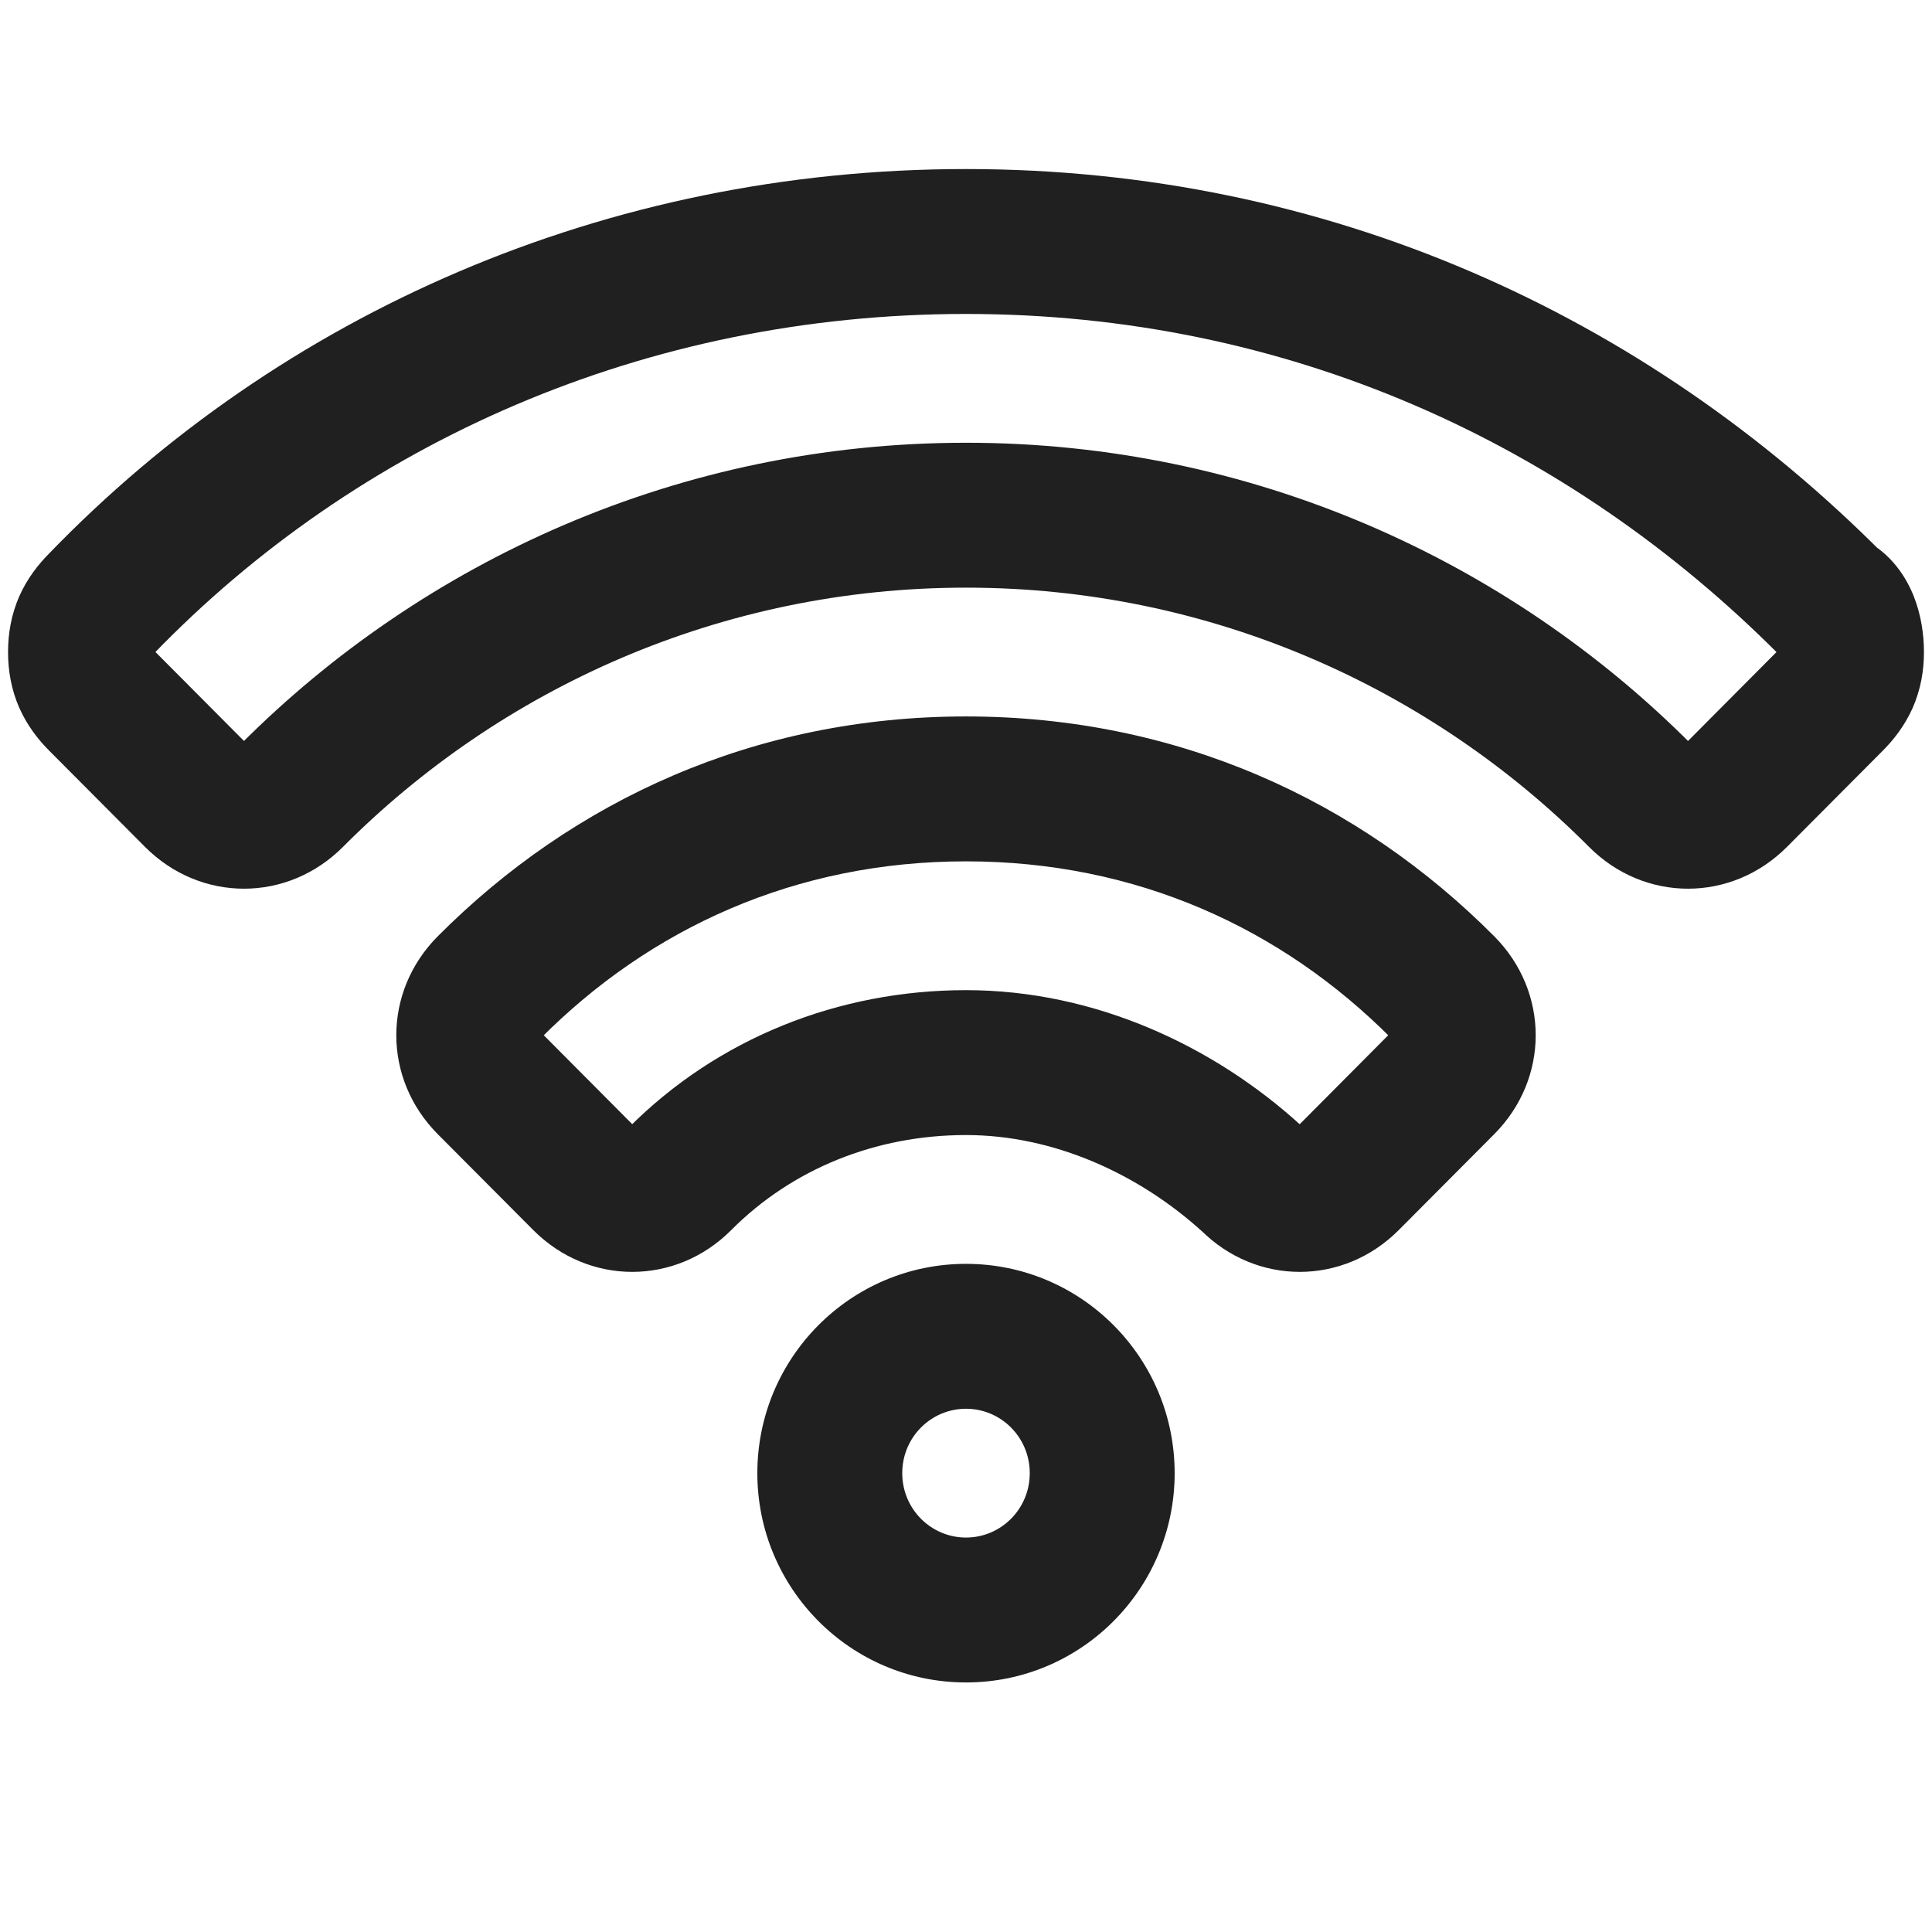 <svg width="24" height="24" viewBox="0 0 24 24" fill="none" xmlns="http://www.w3.org/2000/svg">
<g id="icons / wifi">
<path id="Combined Shape" d="M22.746 7.505L22.108 8.14L22.212 8.244L22.342 8.309L22.746 7.505ZM1.254 7.505L1.892 8.14L1.901 8.13L1.254 7.505ZM1.254 8.695L0.616 9.33L0.616 9.33L1.254 8.695ZM2.438 9.885L3.076 9.25V9.25L2.438 9.885ZM3.623 9.885L2.985 9.25V9.25L3.623 9.885ZM20.377 9.885L21.015 9.25V9.25L20.377 9.885ZM21.561 9.885L20.924 9.25L20.924 9.25L21.561 9.885ZM22.746 8.695L22.108 8.06V8.06L22.746 8.695ZM6.077 12.265L5.439 11.63L5.439 11.63L6.077 12.265ZM6.077 13.455L5.439 14.09L5.439 14.09L6.077 13.455ZM7.262 14.645L6.624 15.28H6.624L7.262 14.645ZM8.446 14.645L9.084 15.28H9.084L8.446 14.645ZM15.554 14.645L16.192 14.01L16.177 13.995L16.161 13.98L15.554 14.645ZM16.738 14.645L17.376 15.28H17.376L16.738 14.645ZM17.923 13.455L17.285 12.82L17.285 12.82L17.923 13.455ZM17.923 12.265L17.285 12.9L17.285 12.9L17.923 12.265ZM12 3.9C15.977 3.9 19.474 5.494 22.108 8.14L23.384 6.87C20.433 3.906 16.485 2.1 12 2.1V3.9ZM1.901 8.13C4.441 5.499 8.015 3.9 12 3.9V2.1C7.523 2.1 3.482 3.901 0.606 6.88L1.901 8.13ZM1.9 8.1C1.9 8.086 1.901 8.086 1.899 8.095C1.897 8.105 1.893 8.119 1.887 8.135C1.88 8.15 1.873 8.159 1.872 8.162C1.871 8.163 1.876 8.156 1.892 8.14L0.616 6.87C0.478 7.008 0.34 7.182 0.24 7.406C0.14 7.635 0.1 7.868 0.1 8.1H1.9ZM1.892 8.06C1.876 8.044 1.871 8.037 1.872 8.038C1.873 8.041 1.88 8.05 1.887 8.065C1.893 8.081 1.897 8.095 1.899 8.105C1.901 8.114 1.9 8.114 1.9 8.1H0.1C0.1 8.332 0.14 8.566 0.24 8.794C0.34 9.018 0.478 9.192 0.616 9.33L1.892 8.06ZM3.076 9.25L1.892 8.06L0.616 9.33L1.801 10.52L3.076 9.25ZM2.985 9.25C2.981 9.255 2.982 9.252 2.992 9.247C3.002 9.243 3.015 9.24 3.031 9.24C3.046 9.24 3.06 9.243 3.069 9.247C3.079 9.252 3.081 9.255 3.076 9.25L1.801 10.52C2.491 11.213 3.571 11.213 4.261 10.52L2.985 9.25ZM12 5.5C8.448 5.5 5.26 6.965 2.985 9.25L4.261 10.52C6.217 8.555 8.952 7.3 12 7.3V5.5ZM21.015 9.25C18.74 6.965 15.552 5.5 12 5.5V7.3C15.048 7.3 17.783 8.555 19.739 10.52L21.015 9.25ZM20.924 9.25C20.919 9.255 20.921 9.252 20.931 9.247C20.94 9.243 20.954 9.24 20.969 9.24C20.985 9.24 20.998 9.243 21.008 9.247C21.018 9.252 21.019 9.255 21.015 9.25L19.739 10.52C20.429 11.213 21.509 11.213 22.199 10.52L20.924 9.25ZM22.108 8.06L20.924 9.25L22.199 10.52L23.384 9.33L22.108 8.06ZM22.1 8.1C22.1 8.114 22.099 8.114 22.101 8.105C22.103 8.095 22.107 8.081 22.113 8.065C22.12 8.05 22.127 8.041 22.128 8.038C22.129 8.037 22.125 8.044 22.108 8.06L23.384 9.33C23.522 9.192 23.66 9.018 23.76 8.794C23.86 8.565 23.9 8.332 23.9 8.1H22.1ZM22.342 8.309C22.248 8.262 22.188 8.202 22.153 8.159C22.119 8.116 22.105 8.083 22.1 8.072C22.093 8.052 22.1 8.063 22.1 8.1H23.9C23.9 7.882 23.865 7.638 23.773 7.406C23.685 7.185 23.504 6.879 23.15 6.701L22.342 8.309ZM6.715 12.9C8.078 11.53 9.883 10.7 12 10.7V8.9C9.378 8.9 7.122 9.94 5.439 11.63L6.715 12.9ZM6.715 12.82C6.71 12.815 6.713 12.817 6.717 12.825C6.72 12.834 6.723 12.846 6.723 12.86C6.723 12.874 6.72 12.886 6.717 12.895C6.713 12.903 6.71 12.905 6.715 12.9L5.439 11.63C4.751 12.321 4.751 13.399 5.439 14.09L6.715 12.82ZM7.899 14.01L6.715 12.82L5.439 14.09L6.624 15.28L7.899 14.01ZM7.808 14.01C7.804 14.015 7.805 14.011 7.815 14.007C7.825 14.003 7.838 14 7.854 14C7.869 14 7.883 14.003 7.892 14.007C7.902 14.011 7.904 14.015 7.899 14.01L6.624 15.28C7.314 15.973 8.394 15.973 9.084 15.28L7.808 14.01ZM12 12.3C10.418 12.3 8.916 12.897 7.808 14.01L9.084 15.28C9.838 14.523 10.874 14.1 12 14.1V12.3ZM16.161 13.98C15.094 13.006 13.616 12.3 12 12.3V14.1C13.092 14.1 14.152 14.584 14.947 15.31L16.161 13.98ZM16.101 14.01C16.096 14.015 16.098 14.011 16.108 14.007C16.117 14.003 16.131 14 16.146 14C16.162 14 16.175 14.003 16.185 14.007C16.195 14.011 16.196 14.015 16.192 14.01L14.916 15.28C15.606 15.973 16.686 15.973 17.376 15.28L16.101 14.01ZM17.285 12.82L16.101 14.01L17.376 15.28L18.561 14.09L17.285 12.82ZM17.285 12.9C17.29 12.905 17.287 12.903 17.283 12.895C17.28 12.886 17.277 12.874 17.277 12.86C17.277 12.846 17.28 12.834 17.283 12.825C17.287 12.817 17.29 12.815 17.285 12.82L18.561 14.09C19.249 13.399 19.249 12.321 18.561 11.63L17.285 12.9ZM12 10.7C14.117 10.7 15.922 11.53 17.285 12.9L18.561 11.63C16.878 9.94 14.622 8.9 12 8.9V10.7ZM12 20.9C13.435 20.9 14.592 19.732 14.592 18.3H12.792C12.792 18.746 12.434 19.1 12 19.1V20.9ZM9.408 18.3C9.408 19.732 10.565 20.9 12 20.9V19.1C11.566 19.1 11.208 18.746 11.208 18.3H9.408ZM12 15.7C10.565 15.7 9.408 16.868 9.408 18.3H11.208C11.208 17.854 11.566 17.5 12 17.5V15.7ZM14.592 18.3C14.592 16.868 13.435 15.7 12 15.7V17.5C12.434 17.5 12.792 17.854 12.792 18.3H14.592Z" fill="#202020"/>
</g>
</svg>
